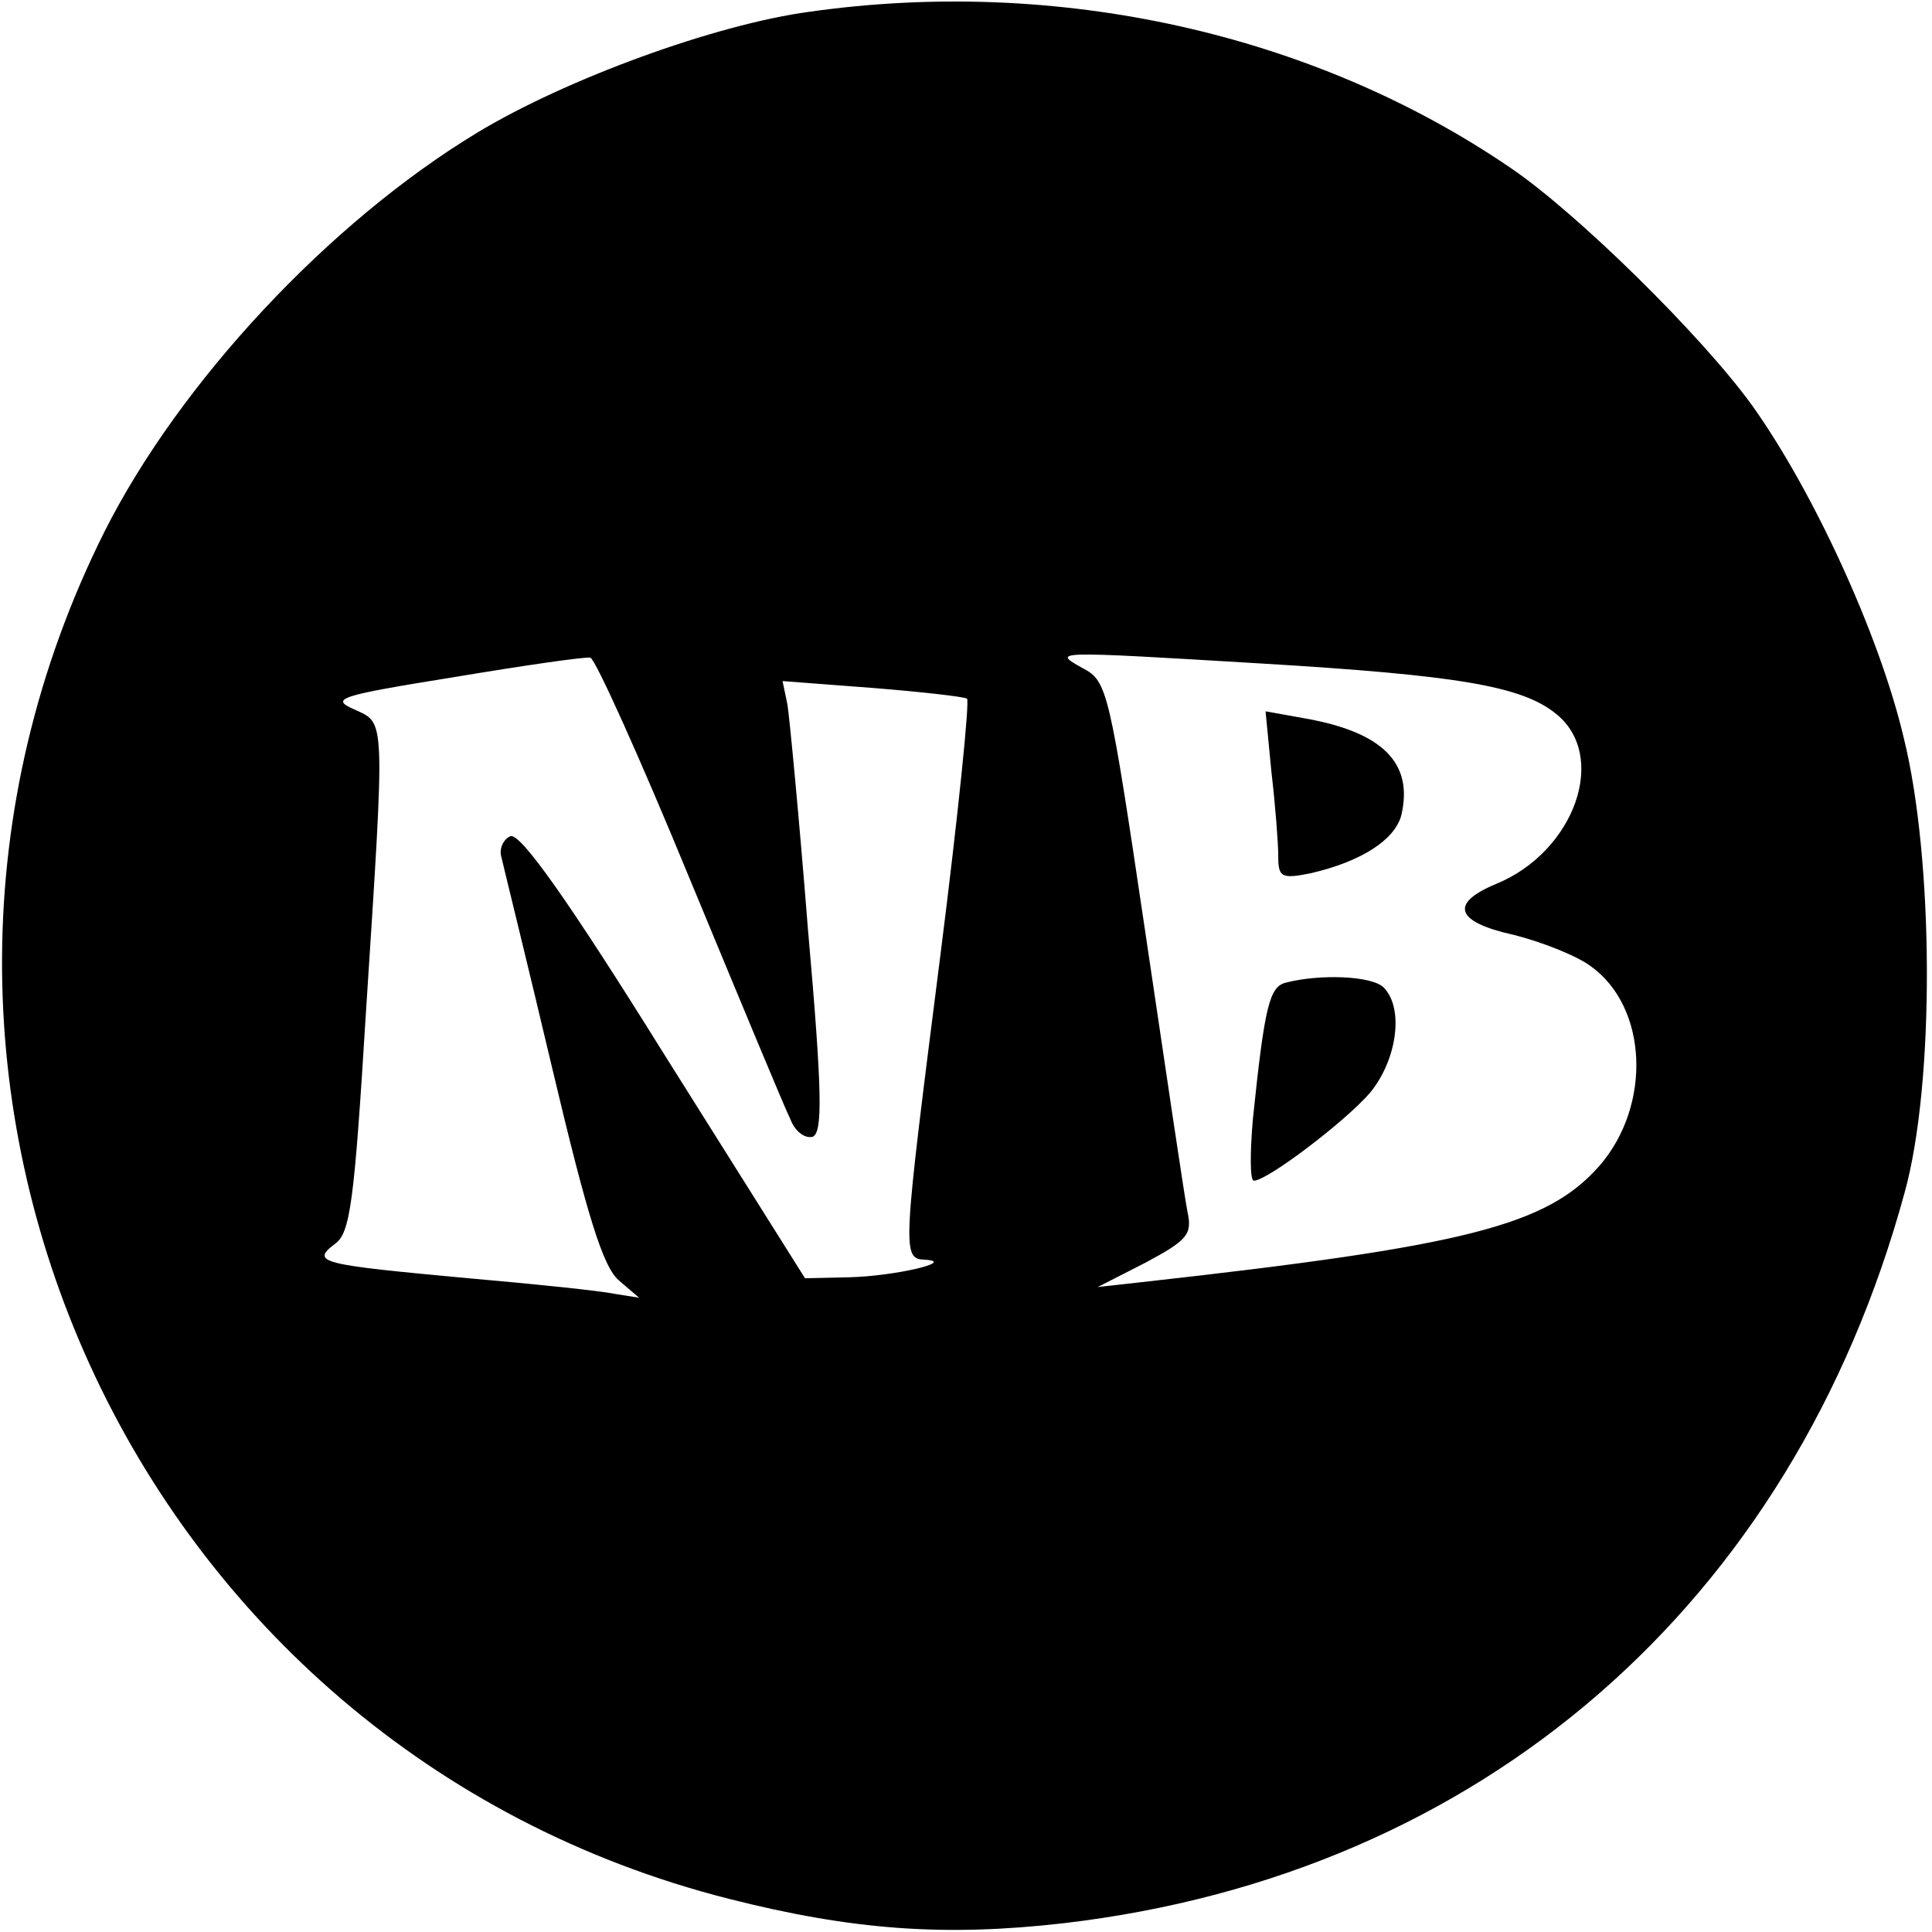 <?xml version="1.0" standalone="no"?>
<!DOCTYPE svg PUBLIC "-//W3C//DTD SVG 20010904//EN"
 "http://www.w3.org/TR/2001/REC-SVG-20010904/DTD/svg10.dtd">
<svg version="1.0" xmlns="http://www.w3.org/2000/svg"
 width="198pt" height="198pt" viewBox="0 0 198 198"
 preserveAspectRatio="xMidYMid meet">
<g transform="translate(0,198) scale(0.1,-0.1)"
fill="#000000" stroke="none">
<path d="M830 1968 c-97 -13 -250 -69 -341 -124 -152 -92 -305 -256 -382 -409
-282 -564 29 -1246 640 -1401 126 -32 221 -39 343 -25 428 50 747 327 862 749
31 112 30 341 -1 466 -25 106 -93 253 -155 340 -51 71 -180 198 -248 244 -202
138 -464 196 -718 160z m-123 -889 c51 -123 97 -234 103 -246 5 -13 15 -20 23
-18 10 5 10 43 -5 213 -9 114 -19 218 -21 230 l-5 24 92 -7 c50 -4 94 -9 97
-11 3 -1 -9 -119 -27 -261 -39 -307 -40 -313 -16 -314 33 -2 -32 -17 -78 -18
l-45 -1 -144 229 c-99 159 -148 228 -158 224 -7 -3 -12 -13 -9 -22 2 -9 26
-106 52 -216 36 -152 52 -203 68 -217 l21 -18 -25 4 c-14 3 -81 10 -150 16
-151 14 -162 16 -137 35 16 11 20 42 32 237 20 309 20 296 -12 311 -25 11 -16
14 102 33 72 12 134 21 140 20 5 -1 51 -103 102 -227z m586 221 c200 -12 266
-23 301 -51 55 -43 20 -142 -61 -175 -48 -20 -41 -39 18 -52 28 -7 64 -21 79
-32 59 -42 63 -143 9 -205 -54 -61 -136 -82 -469 -119 l-45 -5 49 25 c43 23
48 29 43 52 -3 15 -22 143 -43 285 -37 249 -39 259 -64 272 -32 18 -34 18 183
5z"/>
<path d="M1303 1189 c4 -34 7 -73 7 -86 0 -22 3 -24 33 -18 52 12 86 34 93 59
13 54 -19 86 -100 100 l-39 7 6 -62z"/>
<path d="M1318 973 c-17 -4 -22 -24 -34 -140 -3 -35 -3 -63 1 -63 14 0 94 61
119 90 28 34 35 87 14 108 -12 12 -65 14 -100 5z"/>
</g>
</svg>

